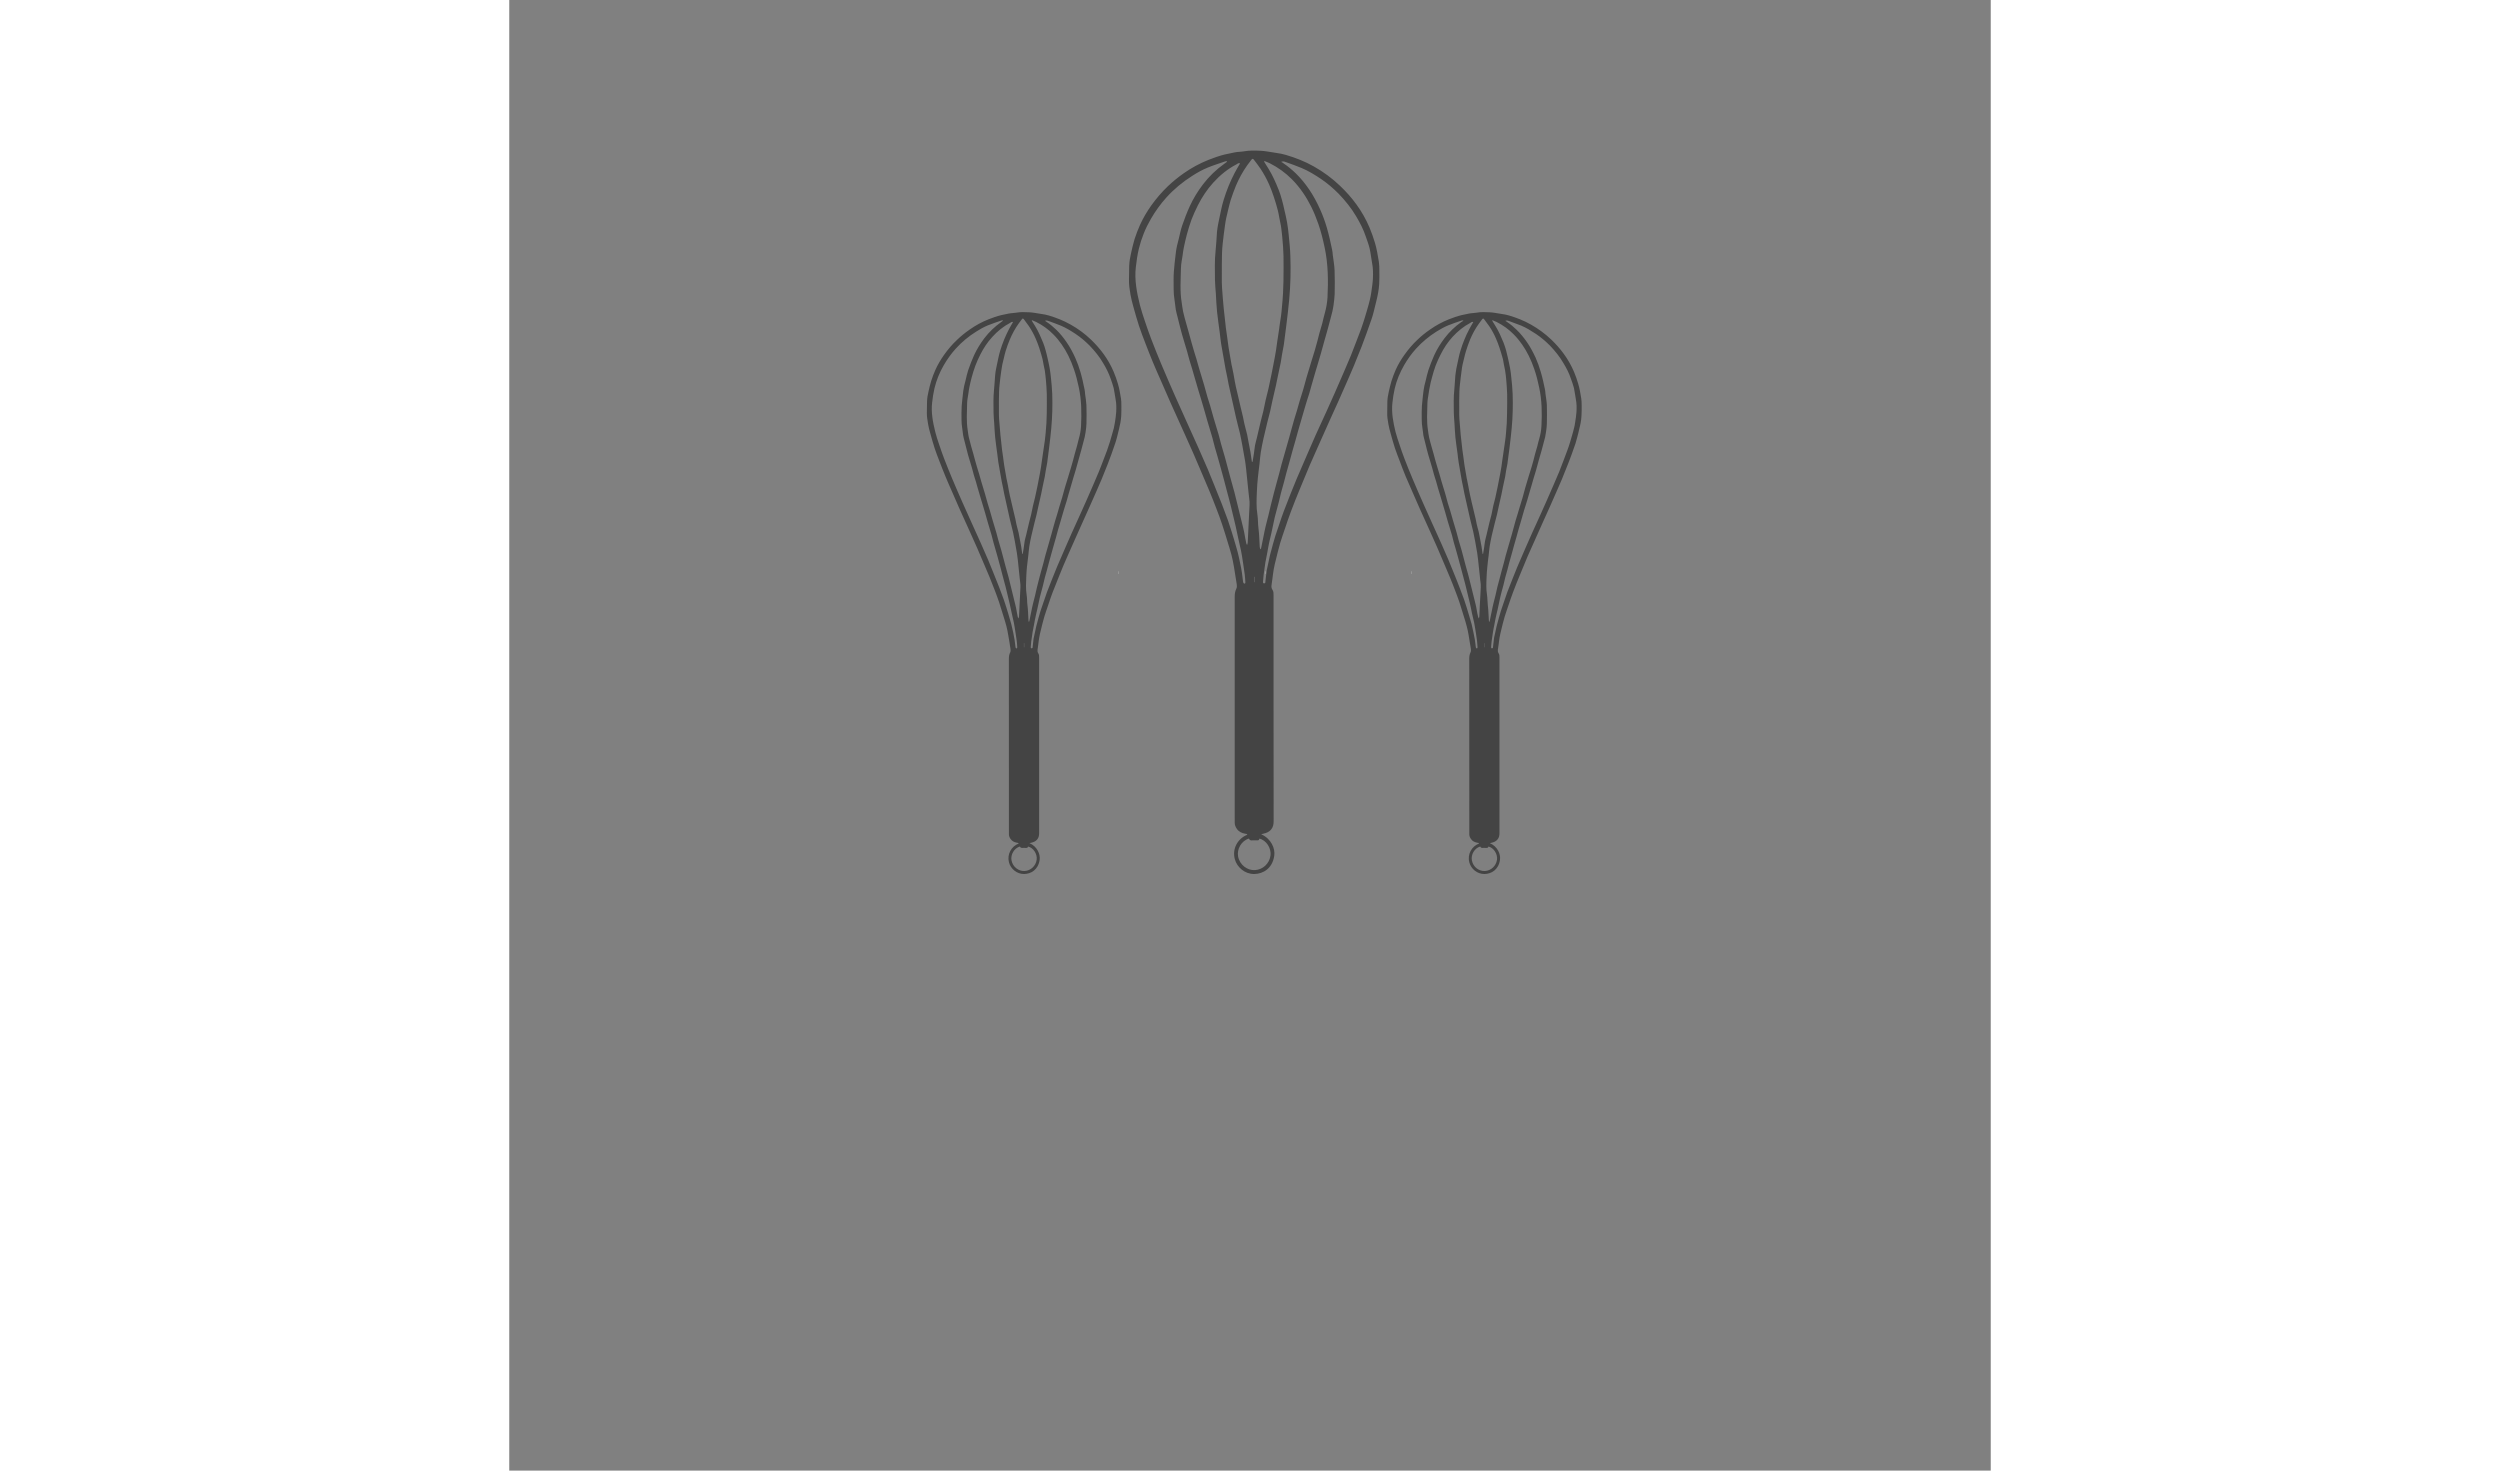 <?xml version="1.0" encoding="utf-8"?>
<!-- Generator: Adobe Illustrator 16.0.0, SVG Export Plug-In . SVG Version: 6.00 Build 0)  -->
<!DOCTYPE svg PUBLIC "-//W3C//DTD SVG 1.1//EN" "http://www.w3.org/Graphics/SVG/1.1/DTD/svg11.dtd">
<svg version="1.1" id="Layer_1" xmlns="http://www.w3.org/2000/svg" xmlns:xlink="http://www.w3.org/1999/xlink" x="0px" y="0px"
	 width="68px" height="40px" viewBox="-22.5 0 68 67.5" enable-background="new -22.5 0 68 67.5" xml:space="preserve">


<rect x="-22.5" y="0" width="68" height="67.5" fill="#808080" stroke="none"/>


<path fill-rule="evenodd" clip-rule="evenodd" d="M68.403,222.8c-0.243-0.011-0.487-0.021-0.73-0.032
	c0.002-0.082,0.004-0.166,0.006-0.249c0.243,0,0.487,0,0.73,0C68.407,222.612,68.405,222.706,68.403,222.8z"/>
<path fill-rule="evenodd" clip-rule="evenodd" fill="#FFFFFF" d="M12.202,26.225c0,0.04,0,0.081,0,0.12c-0.002,0-0.005,0-0.008,0
	c0-0.039,0-0.08,0-0.12C12.197,26.225,12.2,26.225,12.202,26.225z"/>
<path fill-rule="evenodd" clip-rule="evenodd" fill="#FFFFFF" d="M18.93,26.225c0,0.04,0,0.081,0,0.12c-0.002,0-0.005,0-0.008,0
	c0-0.039,0-0.08,0-0.12C18.925,26.225,18.928,26.225,18.93,26.225z"/>
<g>
	<path fill-rule="evenodd" clip-rule="evenodd" fill="#444444" d="M12.013,38.292c0.463,0.206,0.651,0.657,0.6,0.991
		c-0.086,0.584-0.511,0.825-0.913,0.834c-0.429,0.007-0.795-0.302-0.898-0.685c-0.129-0.489,0.144-0.949,0.576-1.118
		c-0.021-0.046-0.063-0.039-0.098-0.046c-0.157-0.029-0.295-0.09-0.387-0.228c-0.056-0.082-0.093-0.172-0.094-0.268
		c0-0.073-0.001-0.142-0.001-0.21c0-3.39,0-6.781,0-10.171c0-0.131,0.015-0.25,0.075-0.37c0.028-0.054,0.028-0.129,0.02-0.192
		c-0.041-0.273-0.084-0.549-0.132-0.824c-0.032-0.178-0.066-0.356-0.111-0.531c-0.051-0.201-0.116-0.397-0.175-0.594
		c-0.084-0.276-0.168-0.553-0.259-0.824c-0.077-0.232-0.162-0.46-0.25-0.687c-0.104-0.272-0.21-0.545-0.322-0.813
		c-0.105-0.258-0.216-0.517-0.328-0.772c-0.134-0.316-0.27-0.638-0.408-0.954c-0.132-0.303-0.269-0.605-0.404-0.904
		c-0.215-0.477-0.433-0.953-0.645-1.427c-0.153-0.34-0.3-0.684-0.448-1.024c-0.125-0.284-0.253-0.569-0.372-0.858
		c-0.124-0.299-0.242-0.604-0.359-0.908c-0.094-0.247-0.191-0.493-0.273-0.744c-0.095-0.29-0.176-0.583-0.258-0.876
		c-0.051-0.185-0.102-0.372-0.134-0.561c-0.039-0.228-0.076-0.456-0.07-0.691c0.006-0.212,0.005-0.426,0.01-0.637
		C5.963,12,5.997,11.806,6.042,11.613c0.05-0.212,0.094-0.428,0.16-0.638c0.072-0.223,0.156-0.442,0.251-0.654
		c0.142-0.314,0.315-0.607,0.514-0.888c0.228-0.319,0.481-0.614,0.764-0.885c0.23-0.219,0.474-0.417,0.732-0.598
		c0.353-0.248,0.729-0.451,1.129-0.611c0.245-0.096,0.489-0.184,0.744-0.247c0.15-0.036,0.299-0.063,0.449-0.095
		c0.146-0.032,0.294-0.025,0.438-0.051c0.257-0.047,0.516-0.037,0.774-0.025c0.189,0.009,0.381,0.047,0.57,0.076
		c0.121,0.017,0.243,0.037,0.362,0.059c0.071,0.014,0.144,0.032,0.21,0.052c0.453,0.134,0.888,0.303,1.298,0.536
		c0.436,0.248,0.837,0.541,1.2,0.89c0.279,0.264,0.528,0.546,0.751,0.854c0.241,0.33,0.44,0.687,0.6,1.062
		c0.097,0.229,0.175,0.466,0.249,0.702c0.084,0.284,0.13,0.574,0.177,0.861c0.021,0.136,0.023,0.271,0.023,0.406
		c0.004,0.205,0.004,0.41-0.007,0.615c-0.016,0.274-0.07,0.543-0.138,0.812c-0.04,0.156-0.074,0.314-0.115,0.469
		c-0.032,0.123-0.066,0.246-0.109,0.365c-0.07,0.209-0.145,0.419-0.223,0.629c-0.072,0.203-0.146,0.405-0.224,0.604
		c-0.116,0.296-0.237,0.593-0.357,0.886c-0.088,0.212-0.18,0.419-0.269,0.625c-0.152,0.347-0.305,0.691-0.457,1.035
		c-0.115,0.25-0.227,0.504-0.343,0.755c-0.16,0.359-0.323,0.722-0.483,1.081c-0.158,0.356-0.319,0.708-0.472,1.064
		c-0.156,0.364-0.308,0.73-0.456,1.096c-0.139,0.337-0.275,0.676-0.403,1.017c-0.099,0.255-0.182,0.516-0.271,0.774
		c-0.075,0.225-0.156,0.447-0.223,0.674c-0.074,0.257-0.137,0.514-0.2,0.773c-0.039,0.148-0.074,0.299-0.1,0.451
		c-0.026,0.141-0.039,0.285-0.059,0.426c-0.014,0.1-0.028,0.196-0.041,0.299c-0.009,0.067,0,0.137,0.041,0.197
		c0.059,0.086,0.053,0.183,0.053,0.281c0,1.597,0,3.191,0,4.788c0,1.851,0,3.704,0.004,5.553c0,0.15-0.024,0.283-0.125,0.399
		c-0.093,0.104-0.214,0.15-0.344,0.178C12.083,38.273,12.048,38.284,12.013,38.292z M11.587,21.196c0.01,0,0.021,0,0.031,0
		c0.02-0.12,0.042-0.243,0.059-0.36c0.021-0.135,0.031-0.27,0.055-0.402c0.021-0.113,0.057-0.223,0.083-0.336
		c0.058-0.245,0.116-0.495,0.174-0.743c0.039-0.161,0.085-0.32,0.122-0.48c0.039-0.169,0.069-0.34,0.107-0.511
		c0.041-0.174,0.088-0.341,0.127-0.513c0.051-0.224,0.098-0.443,0.141-0.666c0.051-0.256,0.102-0.51,0.149-0.765
		c0.022-0.118,0.044-0.236,0.061-0.354c0.021-0.134,0.038-0.268,0.057-0.402c0.03-0.202,0.06-0.402,0.091-0.604
		c0.002-0.017,0.002-0.033,0.004-0.046c0.024-0.17,0.055-0.343,0.076-0.515c0.02-0.144,0.033-0.291,0.045-0.437
		c0.019-0.2,0.037-0.402,0.047-0.603c0.01-0.186,0.016-0.37,0.02-0.557c0.002-0.385,0.011-0.767,0.002-1.151
		c-0.006-0.29-0.031-0.579-0.057-0.867c-0.014-0.165-0.037-0.329-0.057-0.494c0-0.006-0.004-0.015-0.004-0.022
		c-0.026-0.128-0.051-0.256-0.076-0.383c-0.021-0.107-0.035-0.216-0.064-0.317c-0.055-0.212-0.115-0.423-0.186-0.63
		c-0.062-0.193-0.137-0.386-0.217-0.572c-0.111-0.252-0.245-0.495-0.398-0.727c-0.095-0.139-0.198-0.272-0.3-0.407
		c-0.044-0.056-0.07-0.056-0.116,0.003c-0.064,0.081-0.127,0.163-0.188,0.249c-0.209,0.295-0.383,0.613-0.523,0.945
		c-0.091,0.219-0.169,0.445-0.244,0.67C10.56,9.347,10.534,9.5,10.493,9.647c-0.062,0.24-0.115,0.481-0.145,0.726
		c-0.016,0.139-0.041,0.275-0.056,0.415c-0.03,0.269-0.067,0.537-0.076,0.807c-0.013,0.383-0.008,0.767-0.009,1.15
		c0,0.158-0.003,0.319,0.01,0.476c0.021,0.315,0.049,0.632,0.078,0.947c0.03,0.294,0.062,0.585,0.097,0.878
		c0.016,0.143,0.042,0.283,0.06,0.426c0.022,0.159,0.041,0.322,0.065,0.479c0.042,0.271,0.091,0.536,0.137,0.8
		c0.004,0.02,0.009,0.038,0.015,0.056c0.023,0.114,0.047,0.226,0.07,0.341c0.022,0.118,0.042,0.238,0.064,0.36
		c0.015,0.083,0.035,0.165,0.05,0.25c0.028,0.119,0.056,0.239,0.085,0.361c0.042,0.187,0.086,0.376,0.13,0.562
		c0.035,0.15,0.073,0.299,0.108,0.45c0.022,0.1,0.042,0.203,0.062,0.303c0.017,0.073,0.034,0.143,0.053,0.215
		c0.025,0.098,0.054,0.197,0.078,0.3c0.022,0.104,0.039,0.211,0.059,0.316c0.032,0.165,0.065,0.326,0.093,0.489
		C11.547,20.902,11.565,21.049,11.587,21.196z M11.968,25.206c0.007,0,0.015,0,0.021,0c0.007-0.012,0.017-0.025,0.02-0.036
		c0.054-0.263,0.106-0.523,0.158-0.783c0.016-0.08,0.034-0.157,0.053-0.238c0.043-0.168,0.087-0.332,0.127-0.502
		c0.041-0.158,0.074-0.322,0.114-0.481c0.043-0.185,0.092-0.367,0.139-0.549c0.036-0.146,0.08-0.291,0.117-0.436
		c0.039-0.145,0.081-0.29,0.119-0.433c0.04-0.143,0.07-0.283,0.109-0.425c0.061-0.215,0.123-0.43,0.184-0.644
		c0.059-0.208,0.119-0.416,0.178-0.624c0.039-0.141,0.077-0.28,0.115-0.421c0.035-0.123,0.07-0.251,0.105-0.375
		c0.043-0.141,0.088-0.281,0.129-0.42s0.074-0.275,0.117-0.412c0.057-0.189,0.12-0.382,0.176-0.571
		c0.052-0.185,0.101-0.369,0.153-0.554c0.064-0.218,0.13-0.435,0.197-0.653c0.06-0.19,0.116-0.382,0.177-0.574
		c0.035-0.125,0.068-0.251,0.105-0.376c0.037-0.138,0.069-0.273,0.107-0.413c0.042-0.149,0.089-0.302,0.131-0.453
		c0.038-0.153,0.07-0.31,0.115-0.461c0.066-0.234,0.108-0.476,0.123-0.718c0.038-0.767,0.031-1.53-0.13-2.289
		c-0.077-0.364-0.164-0.724-0.288-1.08c-0.096-0.274-0.201-0.538-0.33-0.797c-0.231-0.463-0.518-0.888-0.885-1.258
		c-0.298-0.302-0.639-0.545-1.018-0.737c-0.078-0.039-0.16-0.068-0.259-0.108c0.012,0.042,0.014,0.061,0.024,0.075
		c0.058,0.095,0.119,0.187,0.177,0.283c0.191,0.308,0.335,0.641,0.469,0.974c0.06,0.148,0.104,0.299,0.147,0.45
		c0.042,0.147,0.076,0.297,0.109,0.448c0.047,0.198,0.094,0.396,0.129,0.597c0.031,0.184,0.055,0.367,0.073,0.553
		c0.032,0.325,0.067,0.646,0.077,0.971c0.025,0.678,0.008,1.357-0.054,2.031c-0.033,0.394-0.087,0.785-0.132,1.176
		c-0.034,0.288-0.074,0.574-0.111,0.863c0,0.019-0.006,0.036-0.009,0.055c-0.024,0.134-0.052,0.264-0.074,0.397
		c-0.021,0.125-0.036,0.253-0.06,0.377c-0.04,0.204-0.089,0.405-0.129,0.608c-0.031,0.147-0.058,0.297-0.091,0.443
		c-0.05,0.229-0.106,0.458-0.159,0.688c-0.037,0.172-0.07,0.345-0.111,0.518c-0.039,0.161-0.087,0.323-0.126,0.489
		c-0.061,0.249-0.122,0.495-0.176,0.742c-0.046,0.208-0.088,0.415-0.123,0.627c-0.029,0.174-0.039,0.352-0.059,0.529
		c-0.025,0.221-0.057,0.445-0.078,0.667c-0.02,0.202-0.037,0.407-0.044,0.611c-0.014,0.353-0.034,0.71,0.024,1.065
		c0.033,0.204,0.02,0.414,0.048,0.622c0.038,0.283,0.041,0.57,0.058,0.856C11.954,25.137,11.962,25.171,11.968,25.206z
		 M10.447,7.425c-0.003-0.01-0.003-0.018-0.006-0.024c-0.025,0-0.053-0.002-0.076,0.005C10.093,7.5,9.817,7.586,9.553,7.695
		c-0.245,0.101-0.476,0.231-0.7,0.374C8.408,8.35,8.007,8.682,7.657,9.071c-0.268,0.298-0.5,0.621-0.702,0.969
		c-0.253,0.434-0.44,0.895-0.558,1.382c-0.066,0.275-0.105,0.56-0.138,0.844c-0.033,0.288-0.023,0.57,0.014,0.858
		c0.037,0.295,0.102,0.585,0.173,0.873c0.062,0.245,0.143,0.484,0.223,0.725c0.095,0.279,0.189,0.562,0.296,0.837
		c0.152,0.398,0.311,0.791,0.476,1.185c0.202,0.482,0.413,0.96,0.622,1.438c0.188,0.429,0.385,0.854,0.576,1.282
		c0.167,0.366,0.333,0.733,0.497,1.102c0.148,0.332,0.294,0.668,0.438,1.001c0.091,0.215,0.176,0.428,0.262,0.643
		c0.125,0.312,0.255,0.625,0.377,0.939c0.096,0.247,0.189,0.497,0.279,0.748c0.056,0.159,0.104,0.319,0.156,0.479
		c0.038,0.116,0.074,0.233,0.108,0.351c0.061,0.211,0.126,0.42,0.182,0.631c0.042,0.168,0.077,0.338,0.113,0.511
		c0.029,0.135,0.058,0.27,0.076,0.405c0.024,0.151,0.037,0.302,0.058,0.449c0.005,0.025,0.032,0.062,0.051,0.066
		c0.043,0.002,0.055-0.034,0.051-0.074c-0.008-0.118-0.015-0.239-0.03-0.357c-0.019-0.152-0.044-0.308-0.066-0.457
		c-0.021-0.133-0.041-0.268-0.062-0.401c-0.013-0.078-0.027-0.158-0.044-0.237c-0.041-0.187-0.085-0.373-0.126-0.562
		c-0.043-0.195-0.08-0.393-0.126-0.587c-0.077-0.319-0.155-0.638-0.23-0.956c-0.02-0.08-0.041-0.156-0.061-0.236
		c-0.041-0.153-0.083-0.309-0.124-0.466c-0.039-0.148-0.076-0.295-0.116-0.445c-0.061-0.224-0.123-0.448-0.184-0.671
		c-0.037-0.131-0.073-0.267-0.112-0.399c-0.037-0.134-0.081-0.272-0.118-0.406c-0.04-0.146-0.071-0.292-0.113-0.437
		c-0.075-0.262-0.156-0.522-0.234-0.785c-0.053-0.181-0.102-0.364-0.155-0.544c-0.043-0.149-0.088-0.301-0.133-0.452
		c-0.04-0.135-0.084-0.272-0.124-0.408c-0.058-0.197-0.115-0.392-0.172-0.588c-0.037-0.126-0.071-0.254-0.109-0.378
		c-0.039-0.136-0.083-0.271-0.124-0.405c-0.039-0.136-0.072-0.273-0.112-0.411c-0.075-0.255-0.155-0.51-0.228-0.764
		c-0.059-0.203-0.107-0.41-0.16-0.615c-0.017-0.069-0.034-0.141-0.052-0.211c-0.026-0.108-0.06-0.214-0.078-0.324
		c-0.026-0.159-0.036-0.323-0.063-0.482c-0.049-0.288-0.031-0.578-0.038-0.868c-0.003-0.269,0.02-0.534,0.049-0.799
		c0.02-0.169,0.036-0.338,0.059-0.507c0.012-0.095,0.03-0.19,0.051-0.284c0.022-0.104,0.051-0.209,0.078-0.311
		c0.051-0.206,0.09-0.414,0.159-0.614c0.103-0.299,0.215-0.594,0.346-0.88c0.162-0.357,0.368-0.69,0.606-1.004
		c0.283-0.37,0.613-0.687,0.993-0.956C10.374,7.478,10.41,7.45,10.447,7.425z M12.928,7.432c0.02,0.009,0.039,0.014,0.053,0.024
		c0.021,0.013,0.038,0.028,0.057,0.041c0.201,0.135,0.385,0.29,0.561,0.458c0.23,0.221,0.429,0.471,0.611,0.733
		c0.197,0.288,0.361,0.597,0.506,0.917c0.124,0.277,0.228,0.562,0.313,0.853c0.05,0.167,0.089,0.335,0.13,0.504
		c0.021,0.086,0.036,0.174,0.057,0.259c0.037,0.162,0.076,0.322,0.084,0.489c0.002,0.023,0.005,0.045,0.01,0.068
		c0.026,0.208,0.065,0.421,0.072,0.632c0.016,0.361,0.01,0.727,0.004,1.091c-0.004,0.166-0.031,0.331-0.05,0.494
		c-0.013,0.1-0.034,0.198-0.054,0.296c-0.023,0.101-0.055,0.2-0.078,0.302c-0.043,0.164-0.086,0.327-0.131,0.492
		c-0.052,0.196-0.111,0.393-0.166,0.588c-0.055,0.191-0.104,0.387-0.16,0.576c-0.041,0.146-0.084,0.288-0.127,0.43
		c-0.044,0.141-0.083,0.28-0.127,0.422c-0.059,0.196-0.115,0.391-0.17,0.59c-0.038,0.123-0.069,0.249-0.105,0.375
		c-0.058,0.184-0.119,0.363-0.173,0.55c-0.063,0.21-0.124,0.428-0.187,0.641c-0.053,0.178-0.104,0.354-0.153,0.531
		c-0.044,0.148-0.081,0.297-0.123,0.444c-0.041,0.146-0.085,0.297-0.127,0.442c-0.038,0.137-0.077,0.278-0.112,0.411
		c-0.061,0.22-0.123,0.439-0.183,0.657c-0.034,0.136-0.07,0.269-0.104,0.401c-0.043,0.152-0.088,0.304-0.127,0.456
		c-0.038,0.146-0.07,0.298-0.108,0.449c-0.06,0.229-0.126,0.46-0.184,0.691c-0.056,0.243-0.104,0.49-0.157,0.734
		c-0.018,0.082-0.039,0.163-0.058,0.247c-0.026,0.112-0.054,0.229-0.075,0.349c-0.023,0.116-0.042,0.233-0.064,0.352
		c-0.024,0.132-0.056,0.266-0.078,0.397c-0.03,0.187-0.056,0.372-0.079,0.562c-0.014,0.108-0.02,0.215-0.029,0.323
		c-0.004,0.041,0.007,0.075,0.05,0.074c0.037,0,0.062-0.026,0.06-0.071c0-0.011,0-0.022,0.001-0.034
		c0.019-0.166,0.04-0.329,0.058-0.493c0.001-0.014,0.005-0.023,0.008-0.033c0.026-0.118,0.052-0.234,0.076-0.349
		c0.026-0.105,0.043-0.213,0.067-0.315c0.042-0.17,0.089-0.336,0.136-0.507c0.037-0.129,0.072-0.26,0.113-0.388
		c0.057-0.169,0.115-0.34,0.172-0.508c0.07-0.204,0.133-0.407,0.211-0.609c0.105-0.277,0.215-0.554,0.322-0.827
		c0.088-0.218,0.173-0.435,0.265-0.651c0.168-0.395,0.338-0.788,0.511-1.183c0.117-0.273,0.235-0.544,0.355-0.813
		c0.172-0.381,0.349-0.76,0.521-1.14c0.122-0.272,0.247-0.545,0.366-0.817c0.138-0.312,0.272-0.626,0.409-0.939
		c0.109-0.255,0.22-0.509,0.326-0.765c0.087-0.216,0.17-0.435,0.253-0.652c0.074-0.195,0.151-0.386,0.221-0.581
		c0.062-0.17,0.116-0.344,0.169-0.515c0.04-0.121,0.074-0.244,0.109-0.366c0.043-0.15,0.087-0.3,0.124-0.455
		c0.026-0.11,0.048-0.223,0.065-0.339c0.027-0.207,0.064-0.412,0.075-0.62c0.013-0.25,0.011-0.501-0.039-0.749
		c-0.042-0.217-0.061-0.437-0.11-0.651c-0.043-0.185-0.115-0.363-0.175-0.544c-0.109-0.331-0.268-0.637-0.444-0.934
		c-0.224-0.381-0.501-0.721-0.803-1.036c-0.253-0.254-0.525-0.487-0.822-0.687c-0.279-0.186-0.564-0.362-0.874-0.492
		c-0.237-0.099-0.482-0.187-0.727-0.273C13.086,7.421,13.019,7.385,12.928,7.432z M11.367,25.015
		c0.016-0.056,0.027-0.088,0.029-0.12c0.011-0.216,0.02-0.433,0.031-0.648c0.011-0.241,0.025-0.477,0.035-0.719
		c0.008-0.224,0.039-0.446-0.001-0.672c-0.012-0.075-0.018-0.152-0.026-0.231c-0.037-0.365-0.075-0.729-0.113-1.096
		c-0.014-0.131-0.029-0.263-0.051-0.39c-0.04-0.233-0.079-0.462-0.123-0.696c-0.034-0.182-0.068-0.368-0.11-0.554
		c-0.057-0.238-0.124-0.477-0.178-0.715c-0.072-0.312-0.139-0.625-0.209-0.938c-0.02-0.087-0.039-0.174-0.058-0.259
		c-0.025-0.111-0.051-0.225-0.075-0.337c-0.024-0.11-0.04-0.221-0.062-0.328c-0.024-0.128-0.054-0.257-0.08-0.384
		c-0.026-0.134-0.046-0.267-0.07-0.4c-0.042-0.246-0.091-0.494-0.13-0.741c-0.027-0.169-0.042-0.338-0.063-0.506
		c-0.042-0.321-0.091-0.643-0.125-0.965c-0.029-0.276-0.039-0.555-0.055-0.832c-0.015-0.209-0.037-0.413-0.041-0.623
		c-0.004-0.457-0.02-0.912,0.03-1.368c0.032-0.281,0.041-0.562,0.062-0.845c0.012-0.126,0.033-0.25,0.057-0.377
		c0.039-0.207,0.082-0.414,0.129-0.621c0.036-0.158,0.07-0.316,0.12-0.471c0.067-0.218,0.142-0.43,0.227-0.641
		c0.082-0.202,0.177-0.4,0.276-0.595c0.076-0.149,0.167-0.293,0.251-0.442c-0.077-0.037-0.125,0.023-0.173,0.048
		c-0.402,0.21-0.748,0.494-1.051,0.828C9.531,8.693,9.299,9.046,9.107,9.425c-0.108,0.214-0.208,0.436-0.294,0.66
		c-0.083,0.225-0.149,0.457-0.213,0.685c-0.053,0.195-0.094,0.39-0.136,0.584c-0.025,0.116-0.04,0.236-0.055,0.355
		c-0.028,0.198-0.074,0.396-0.078,0.593c-0.011,0.535-0.053,1.068,0.036,1.601c0.021,0.132,0.035,0.265,0.062,0.397
		c0.039,0.175,0.089,0.351,0.137,0.524c0.04,0.152,0.087,0.304,0.13,0.459c0.039,0.138,0.075,0.282,0.115,0.421
		c0.037,0.133,0.075,0.266,0.115,0.398c0.039,0.128,0.082,0.254,0.118,0.383c0.042,0.144,0.079,0.289,0.123,0.434
		c0.071,0.243,0.148,0.484,0.22,0.729c0.055,0.188,0.103,0.376,0.157,0.565c0.04,0.139,0.086,0.279,0.13,0.416
		c0.055,0.192,0.106,0.388,0.162,0.576c0.075,0.253,0.154,0.501,0.227,0.754c0.041,0.14,0.072,0.28,0.109,0.42
		c0.059,0.206,0.122,0.406,0.178,0.611c0.088,0.317,0.169,0.64,0.257,0.962c0.057,0.212,0.121,0.426,0.177,0.639
		c0.061,0.232,0.113,0.465,0.172,0.695c0.073,0.302,0.148,0.601,0.221,0.9c0.018,0.07,0.035,0.14,0.05,0.214
		c0.018,0.104,0.037,0.21,0.057,0.314c0.015,0.078,0.03,0.151,0.046,0.227C11.333,24.96,11.344,24.976,11.367,25.015z M11.452,38.49
		c-0.346,0.1-0.56,0.483-0.499,0.818c0.071,0.393,0.429,0.655,0.781,0.629c0.352-0.021,0.656-0.296,0.705-0.662
		c0.051-0.352-0.209-0.722-0.51-0.782c-0.012,0.101-0.09,0.077-0.159,0.079c-0.058,0.001-0.116-0.005-0.173,0.001
		C11.527,38.58,11.477,38.561,11.452,38.49z M11.703,26.478c-0.005-0.003-0.012-0.003-0.017-0.003c0,0.082,0,0.166,0,0.245
		c0.005,0,0.012,0,0.017,0C11.703,26.641,11.703,26.557,11.703,26.478z"/>
	<path fill-rule="evenodd" clip-rule="evenodd" fill="#444444" d="M22.509,38.699c0.358,0.159,0.504,0.511,0.465,0.771
		c-0.066,0.455-0.397,0.641-0.708,0.647c-0.336,0.005-0.62-0.235-0.698-0.531c-0.101-0.381,0.11-0.738,0.446-0.869
		c-0.017-0.035-0.052-0.029-0.077-0.035c-0.121-0.023-0.228-0.068-0.298-0.178c-0.044-0.063-0.073-0.132-0.073-0.209
		c0-0.056,0-0.108,0-0.161c0-2.633,0-5.269-0.003-7.898c0-0.103,0.014-0.196,0.058-0.289c0.023-0.042,0.023-0.1,0.019-0.149
		c-0.032-0.213-0.067-0.427-0.104-0.64c-0.025-0.139-0.051-0.277-0.088-0.412c-0.038-0.156-0.089-0.31-0.136-0.464
		c-0.063-0.214-0.13-0.428-0.199-0.64c-0.061-0.18-0.129-0.357-0.195-0.532c-0.078-0.211-0.163-0.422-0.25-0.631
		c-0.081-0.201-0.168-0.402-0.254-0.601c-0.104-0.247-0.209-0.495-0.316-0.741c-0.104-0.236-0.21-0.47-0.314-0.704
		c-0.166-0.367-0.336-0.738-0.501-1.107c-0.116-0.264-0.232-0.529-0.348-0.795c-0.097-0.223-0.197-0.442-0.29-0.667
		c-0.097-0.232-0.186-0.471-0.274-0.705c-0.073-0.192-0.15-0.383-0.214-0.577c-0.073-0.227-0.139-0.452-0.2-0.682
		c-0.042-0.144-0.08-0.29-0.105-0.436c-0.031-0.177-0.061-0.354-0.053-0.537c0.005-0.165,0-0.331,0.006-0.495
		c0.005-0.154,0.032-0.306,0.066-0.454c0.04-0.165,0.074-0.334,0.125-0.493c0.055-0.176,0.122-0.346,0.192-0.51
		c0.11-0.246,0.246-0.473,0.402-0.691c0.177-0.247,0.37-0.478,0.593-0.686c0.178-0.172,0.367-0.325,0.57-0.465
		c0.273-0.193,0.565-0.353,0.876-0.477c0.188-0.073,0.381-0.143,0.579-0.191c0.114-0.027,0.231-0.049,0.346-0.073
		c0.116-0.024,0.228-0.018,0.341-0.04c0.199-0.037,0.402-0.029,0.603-0.018c0.148,0.005,0.296,0.036,0.442,0.058
		c0.094,0.014,0.188,0.028,0.281,0.046c0.055,0.012,0.11,0.024,0.165,0.041c0.349,0.104,0.689,0.236,1.007,0.417
		c0.336,0.189,0.65,0.418,0.934,0.689c0.215,0.206,0.411,0.426,0.582,0.664c0.187,0.257,0.343,0.533,0.467,0.825
		c0.076,0.178,0.136,0.361,0.191,0.546c0.066,0.219,0.101,0.445,0.138,0.669c0.016,0.105,0.019,0.209,0.019,0.313
		c0.002,0.159,0.002,0.319-0.008,0.479c-0.009,0.212-0.053,0.422-0.107,0.63c-0.029,0.121-0.053,0.245-0.09,0.364
		c-0.022,0.096-0.05,0.191-0.079,0.284c-0.059,0.162-0.114,0.325-0.173,0.49c-0.061,0.156-0.112,0.312-0.178,0.469
		c-0.089,0.228-0.182,0.459-0.276,0.688c-0.068,0.163-0.142,0.323-0.211,0.486c-0.114,0.268-0.234,0.534-0.353,0.802
		c-0.091,0.194-0.178,0.392-0.265,0.585c-0.125,0.28-0.251,0.562-0.375,0.84c-0.127,0.277-0.251,0.552-0.37,0.828
		c-0.122,0.283-0.236,0.567-0.353,0.853c-0.107,0.26-0.215,0.523-0.313,0.788c-0.077,0.197-0.14,0.401-0.211,0.602
		c-0.058,0.175-0.121,0.348-0.173,0.522c-0.058,0.201-0.109,0.4-0.156,0.603c-0.028,0.114-0.056,0.232-0.077,0.35
		c-0.02,0.109-0.029,0.22-0.045,0.329c-0.012,0.079-0.022,0.153-0.033,0.232c-0.004,0.054-0.001,0.106,0.031,0.153
		c0.046,0.067,0.043,0.144,0.043,0.219c0,1.242,0,2.479,0,3.719c0,1.438-0.002,2.878,0,4.314c0,0.116-0.016,0.22-0.097,0.309
		c-0.071,0.081-0.163,0.117-0.262,0.141C22.56,38.685,22.534,38.693,22.509,38.699z M22.176,25.422c0.008,0,0.017,0,0.023,0
		c0.017-0.095,0.034-0.188,0.046-0.281c0.017-0.104,0.022-0.209,0.044-0.312c0.016-0.088,0.043-0.174,0.063-0.26
		c0.046-0.19,0.091-0.386,0.136-0.579c0.03-0.124,0.066-0.247,0.097-0.372c0.03-0.131,0.053-0.265,0.08-0.396
		c0.03-0.137,0.069-0.267,0.1-0.399c0.039-0.172,0.075-0.344,0.11-0.519c0.039-0.197,0.078-0.395,0.115-0.593
		c0.018-0.093,0.033-0.184,0.048-0.275c0.016-0.104,0.03-0.207,0.043-0.312c0.023-0.156,0.046-0.312,0.069-0.469
		c0.002-0.012,0.002-0.023,0.005-0.035c0.021-0.132,0.041-0.265,0.057-0.397c0.019-0.113,0.027-0.227,0.038-0.342
		c0.013-0.154,0.026-0.312,0.036-0.467c0.006-0.146,0.012-0.287,0.012-0.434c0.005-0.298,0.011-0.595,0.005-0.893
		c-0.005-0.225-0.026-0.45-0.044-0.673c-0.009-0.13-0.028-0.256-0.047-0.385c0-0.005,0-0.011-0.002-0.018
		c-0.018-0.099-0.038-0.2-0.06-0.296c-0.017-0.084-0.024-0.17-0.046-0.248c-0.047-0.165-0.092-0.328-0.147-0.489
		c-0.05-0.149-0.105-0.301-0.169-0.444c-0.085-0.196-0.187-0.385-0.309-0.565c-0.073-0.106-0.154-0.212-0.232-0.315
		c-0.034-0.044-0.055-0.044-0.092,0.001c-0.048,0.063-0.099,0.129-0.145,0.195c-0.165,0.229-0.3,0.476-0.407,0.732
		c-0.07,0.172-0.131,0.348-0.186,0.521c-0.041,0.113-0.06,0.232-0.092,0.348c-0.048,0.186-0.093,0.373-0.113,0.563
		c-0.013,0.108-0.031,0.214-0.041,0.322c-0.022,0.21-0.053,0.416-0.06,0.626c-0.014,0.297-0.007,0.595-0.007,0.895
		c0,0.122-0.002,0.247,0.007,0.369c0.017,0.246,0.037,0.49,0.06,0.736c0.023,0.227,0.048,0.454,0.076,0.681
		c0.014,0.111,0.031,0.22,0.047,0.33c0.016,0.125,0.031,0.252,0.049,0.374c0.033,0.21,0.074,0.413,0.107,0.619
		c0.004,0.017,0.008,0.031,0.011,0.044c0.019,0.089,0.038,0.177,0.052,0.264c0.021,0.094,0.037,0.186,0.054,0.281
		c0.009,0.064,0.024,0.127,0.039,0.193c0.021,0.093,0.043,0.188,0.063,0.279c0.035,0.146,0.067,0.294,0.104,0.438
		c0.026,0.117,0.056,0.232,0.084,0.35c0.018,0.079,0.029,0.159,0.047,0.235c0.012,0.058,0.025,0.111,0.041,0.167
		c0.021,0.076,0.045,0.153,0.061,0.232c0.016,0.08,0.032,0.164,0.047,0.246c0.024,0.128,0.049,0.254,0.072,0.379
		C22.146,25.191,22.158,25.306,22.176,25.422z M22.471,28.537c0.006,0,0.011,0,0.018,0c0.005-0.012,0.012-0.021,0.014-0.031
		c0.041-0.202,0.083-0.405,0.125-0.607c0.011-0.061,0.025-0.123,0.041-0.184c0.032-0.13,0.068-0.259,0.099-0.391
		c0.031-0.125,0.058-0.251,0.085-0.376c0.039-0.142,0.076-0.284,0.113-0.424c0.029-0.114,0.059-0.227,0.089-0.339
		c0.03-0.113,0.061-0.225,0.093-0.336c0.029-0.11,0.055-0.219,0.084-0.33c0.046-0.166,0.095-0.335,0.143-0.499
		c0.046-0.163,0.095-0.323,0.141-0.485c0.029-0.108,0.058-0.218,0.09-0.328c0.024-0.095,0.053-0.194,0.079-0.291
		c0.036-0.109,0.069-0.218,0.1-0.325c0.029-0.106,0.061-0.213,0.095-0.32c0.044-0.148,0.089-0.298,0.135-0.442
		c0.04-0.146,0.076-0.289,0.117-0.433c0.052-0.169,0.104-0.336,0.151-0.505c0.049-0.149,0.093-0.297,0.139-0.448
		c0.027-0.098,0.055-0.193,0.083-0.291c0.027-0.107,0.055-0.212,0.082-0.321c0.032-0.116,0.069-0.232,0.102-0.354
		c0.029-0.117,0.055-0.238,0.092-0.355c0.054-0.184,0.085-0.371,0.096-0.559c0.031-0.595,0.023-1.188-0.104-1.779
		c-0.059-0.28-0.128-0.562-0.222-0.835c-0.074-0.216-0.156-0.42-0.256-0.621c-0.181-0.36-0.402-0.689-0.688-0.977
		c-0.23-0.236-0.494-0.426-0.789-0.573c-0.059-0.029-0.124-0.053-0.202-0.086c0.01,0.033,0.013,0.05,0.02,0.06
		c0.043,0.074,0.091,0.145,0.135,0.22c0.149,0.239,0.262,0.499,0.367,0.757c0.047,0.113,0.078,0.232,0.116,0.349
		c0.029,0.114,0.057,0.23,0.084,0.348c0.032,0.155,0.072,0.309,0.098,0.465c0.024,0.143,0.046,0.286,0.057,0.43
		c0.025,0.252,0.055,0.501,0.062,0.752c0.019,0.526,0.006,1.056-0.043,1.578c-0.025,0.306-0.067,0.608-0.101,0.912
		c-0.028,0.227-0.058,0.446-0.089,0.672c0,0.014-0.004,0.027-0.004,0.043c-0.021,0.104-0.041,0.204-0.06,0.308
		c-0.017,0.097-0.027,0.197-0.046,0.293c-0.032,0.158-0.069,0.316-0.102,0.473c-0.022,0.114-0.043,0.23-0.068,0.343
		c-0.039,0.18-0.081,0.357-0.122,0.537c-0.029,0.135-0.056,0.268-0.087,0.4c-0.031,0.127-0.067,0.254-0.099,0.382
		c-0.049,0.191-0.095,0.385-0.139,0.574c-0.034,0.163-0.068,0.325-0.094,0.489c-0.022,0.136-0.029,0.272-0.046,0.409
		c-0.021,0.173-0.046,0.348-0.06,0.519c-0.017,0.159-0.03,0.316-0.035,0.477c-0.012,0.274-0.027,0.549,0.019,0.827
		c0.025,0.157,0.017,0.322,0.037,0.482c0.03,0.219,0.03,0.444,0.046,0.664C22.461,28.481,22.469,28.507,22.471,28.537z
		 M21.289,14.724c0-0.007-0.002-0.013-0.004-0.018c-0.021,0-0.042-0.002-0.061,0.003c-0.209,0.072-0.425,0.141-0.63,0.226
		c-0.188,0.078-0.367,0.18-0.545,0.291c-0.342,0.217-0.654,0.476-0.927,0.777c-0.208,0.23-0.389,0.483-0.545,0.753
		c-0.195,0.338-0.344,0.695-0.433,1.072c-0.051,0.214-0.083,0.436-0.107,0.656c-0.025,0.224-0.017,0.442,0.011,0.668
		c0.029,0.228,0.078,0.453,0.133,0.677c0.049,0.189,0.114,0.376,0.176,0.562c0.071,0.219,0.146,0.437,0.229,0.652
		c0.118,0.307,0.24,0.613,0.37,0.919c0.156,0.375,0.32,0.744,0.483,1.116c0.147,0.333,0.298,0.664,0.447,0.996
		c0.127,0.285,0.26,0.571,0.387,0.856c0.114,0.256,0.228,0.519,0.34,0.778c0.069,0.166,0.136,0.33,0.203,0.498
		c0.099,0.241,0.199,0.486,0.291,0.729c0.076,0.191,0.147,0.386,0.219,0.581c0.043,0.123,0.08,0.247,0.121,0.373
		c0.027,0.089,0.056,0.181,0.082,0.271c0.047,0.163,0.1,0.327,0.144,0.49c0.032,0.129,0.06,0.263,0.087,0.396
		c0.021,0.106,0.044,0.209,0.061,0.313c0.021,0.119,0.027,0.236,0.045,0.35c0,0.021,0.021,0.05,0.039,0.054
		c0.032,0,0.041-0.028,0.039-0.061c-0.007-0.091-0.011-0.183-0.022-0.275c-0.014-0.118-0.034-0.237-0.05-0.356
		c-0.02-0.104-0.03-0.207-0.051-0.31c-0.01-0.062-0.021-0.123-0.033-0.185c-0.034-0.146-0.065-0.292-0.102-0.438
		c-0.031-0.153-0.059-0.306-0.095-0.456c-0.058-0.248-0.12-0.494-0.18-0.742c-0.015-0.062-0.03-0.122-0.046-0.183
		c-0.032-0.122-0.063-0.24-0.097-0.363c-0.03-0.114-0.061-0.229-0.092-0.346c-0.047-0.175-0.094-0.349-0.142-0.521
		c-0.026-0.1-0.057-0.207-0.086-0.31c-0.03-0.104-0.062-0.212-0.092-0.315c-0.033-0.114-0.058-0.227-0.086-0.339
		c-0.062-0.206-0.124-0.406-0.186-0.611c-0.042-0.14-0.078-0.282-0.12-0.423c-0.033-0.116-0.068-0.232-0.103-0.35
		c-0.032-0.104-0.064-0.212-0.094-0.317c-0.047-0.152-0.093-0.306-0.138-0.458c-0.026-0.099-0.053-0.194-0.082-0.293
		c-0.032-0.104-0.065-0.209-0.098-0.315c-0.03-0.104-0.056-0.212-0.086-0.318c-0.06-0.197-0.121-0.395-0.177-0.593
		c-0.046-0.159-0.085-0.318-0.124-0.479c-0.014-0.054-0.029-0.107-0.041-0.164c-0.019-0.085-0.046-0.166-0.062-0.252
		c-0.019-0.122-0.025-0.25-0.049-0.373c-0.037-0.224-0.025-0.449-0.029-0.676c-0.002-0.207,0.016-0.414,0.04-0.621
		c0.015-0.131,0.025-0.262,0.045-0.392c0.009-0.074,0.022-0.147,0.038-0.221c0.019-0.083,0.041-0.163,0.062-0.242
		c0.039-0.16,0.072-0.321,0.124-0.479c0.081-0.231,0.166-0.46,0.267-0.683c0.127-0.275,0.287-0.535,0.472-0.779
		c0.22-0.288,0.475-0.533,0.771-0.743C21.233,14.766,21.262,14.743,21.289,14.724z M23.217,14.729
		c0.014,0.008,0.03,0.013,0.042,0.02c0.016,0.009,0.029,0.022,0.044,0.032c0.156,0.104,0.301,0.226,0.434,0.355
		c0.18,0.173,0.333,0.365,0.477,0.571c0.155,0.223,0.28,0.463,0.395,0.709c0.097,0.217,0.175,0.438,0.24,0.665
		c0.04,0.128,0.07,0.26,0.102,0.39c0.017,0.068,0.027,0.137,0.044,0.203c0.027,0.125,0.06,0.25,0.065,0.377
		c0,0.02,0.004,0.038,0.007,0.055c0.02,0.162,0.052,0.326,0.059,0.49c0.009,0.281,0.005,0.564,0,0.85
		c-0.002,0.128-0.021,0.256-0.039,0.383c-0.01,0.077-0.026,0.154-0.039,0.23c-0.019,0.077-0.043,0.156-0.062,0.235
		c-0.035,0.126-0.065,0.253-0.101,0.38c-0.043,0.152-0.089,0.303-0.131,0.456c-0.042,0.151-0.078,0.301-0.123,0.448
		c-0.029,0.113-0.069,0.223-0.101,0.333c-0.032,0.11-0.064,0.22-0.095,0.329c-0.045,0.152-0.092,0.303-0.134,0.458
		c-0.029,0.096-0.055,0.194-0.084,0.29c-0.042,0.143-0.093,0.283-0.134,0.427c-0.048,0.164-0.095,0.334-0.143,0.498
		c-0.04,0.139-0.082,0.276-0.121,0.412c-0.033,0.117-0.062,0.231-0.095,0.347s-0.066,0.23-0.099,0.343
		c-0.03,0.106-0.06,0.216-0.087,0.32c-0.046,0.169-0.095,0.341-0.144,0.51c-0.026,0.104-0.052,0.21-0.08,0.312
		c-0.032,0.117-0.065,0.235-0.099,0.353c-0.029,0.117-0.055,0.232-0.083,0.35c-0.048,0.18-0.102,0.359-0.142,0.537
		c-0.044,0.189-0.08,0.381-0.122,0.57c-0.017,0.063-0.032,0.127-0.046,0.191c-0.021,0.088-0.042,0.179-0.06,0.272
		c-0.019,0.09-0.032,0.181-0.051,0.271c-0.019,0.104-0.044,0.207-0.058,0.31c-0.024,0.146-0.046,0.289-0.064,0.437
		c-0.012,0.085-0.014,0.167-0.022,0.251c-0.003,0.032,0.007,0.059,0.039,0.059c0.029,0,0.05-0.021,0.048-0.055
		c0-0.009,0-0.017,0.002-0.029c0.012-0.127,0.03-0.253,0.045-0.382c0-0.011,0.004-0.018,0.004-0.026
		c0.021-0.091,0.041-0.181,0.06-0.271c0.019-0.08,0.031-0.164,0.053-0.246c0.032-0.129,0.069-0.259,0.105-0.39
		c0.028-0.103,0.058-0.203,0.088-0.303c0.041-0.132,0.087-0.265,0.134-0.396c0.055-0.157,0.104-0.315,0.162-0.473
		c0.081-0.216,0.169-0.429,0.251-0.641c0.068-0.172,0.136-0.34,0.205-0.509c0.133-0.305,0.264-0.609,0.396-0.918
		c0.092-0.211,0.185-0.422,0.279-0.631c0.133-0.296,0.268-0.59,0.403-0.887c0.095-0.21,0.191-0.422,0.283-0.634
		c0.107-0.241,0.211-0.486,0.318-0.729c0.084-0.2,0.171-0.396,0.254-0.595c0.066-0.167,0.13-0.338,0.195-0.507
		c0.057-0.149,0.117-0.3,0.169-0.451c0.052-0.131,0.093-0.267,0.134-0.399c0.032-0.094,0.059-0.19,0.083-0.285
		c0.034-0.115,0.069-0.233,0.096-0.353c0.023-0.085,0.04-0.175,0.051-0.264c0.023-0.16,0.053-0.32,0.061-0.48
		c0.012-0.195,0.009-0.39-0.03-0.584c-0.032-0.167-0.049-0.337-0.085-0.505c-0.034-0.144-0.09-0.282-0.138-0.423
		c-0.082-0.256-0.207-0.495-0.346-0.725c-0.172-0.297-0.385-0.56-0.621-0.806c-0.196-0.196-0.407-0.376-0.638-0.532
		c-0.218-0.144-0.438-0.28-0.677-0.383c-0.188-0.075-0.381-0.143-0.568-0.213C23.341,14.722,23.288,14.691,23.217,14.729z
		 M22.006,28.387c0.009-0.044,0.018-0.069,0.021-0.093c0.007-0.167,0.016-0.337,0.021-0.504c0.011-0.188,0.021-0.371,0.031-0.559
		c0.006-0.174,0.029-0.348,0-0.521c-0.012-0.06-0.017-0.119-0.021-0.181c-0.032-0.282-0.061-0.567-0.091-0.85
		c-0.011-0.104-0.023-0.203-0.039-0.304c-0.029-0.181-0.064-0.359-0.096-0.541c-0.025-0.142-0.054-0.286-0.086-0.431
		c-0.043-0.186-0.094-0.368-0.137-0.556c-0.059-0.241-0.108-0.484-0.164-0.728c-0.016-0.067-0.029-0.135-0.045-0.2
		c-0.021-0.088-0.039-0.175-0.059-0.263c-0.016-0.086-0.029-0.172-0.049-0.255c-0.02-0.1-0.04-0.199-0.062-0.297
		c-0.018-0.104-0.036-0.208-0.055-0.311c-0.029-0.192-0.069-0.385-0.099-0.576c-0.021-0.131-0.034-0.264-0.049-0.394
		c-0.034-0.249-0.074-0.499-0.099-0.748c-0.021-0.216-0.03-0.434-0.043-0.646c-0.011-0.164-0.027-0.322-0.03-0.484
		c-0.002-0.355-0.017-0.708,0.023-1.063c0.022-0.217,0.029-0.437,0.048-0.655c0.01-0.098,0.025-0.194,0.042-0.293
		c0.031-0.16,0.066-0.322,0.103-0.483c0.025-0.122,0.054-0.243,0.092-0.364c0.05-0.169,0.111-0.334,0.177-0.498
		c0.062-0.157,0.137-0.311,0.215-0.462c0.06-0.117,0.127-0.227,0.194-0.344c-0.06-0.029-0.099,0.021-0.135,0.037
		c-0.311,0.163-0.579,0.385-0.818,0.644c-0.223,0.243-0.402,0.519-0.549,0.814c-0.085,0.166-0.163,0.337-0.23,0.513
		c-0.064,0.173-0.114,0.354-0.163,0.531c-0.046,0.15-0.075,0.302-0.105,0.454c-0.021,0.089-0.034,0.183-0.047,0.273
		c-0.021,0.154-0.057,0.31-0.059,0.462c-0.007,0.417-0.042,0.83,0.027,1.243c0.016,0.103,0.025,0.207,0.048,0.31
		c0.03,0.136,0.069,0.271,0.106,0.406c0.032,0.119,0.065,0.237,0.101,0.355c0.03,0.109,0.06,0.221,0.089,0.328
		c0.028,0.103,0.062,0.206,0.091,0.31c0.029,0.099,0.062,0.197,0.09,0.296c0.037,0.114,0.062,0.226,0.096,0.339
		c0.055,0.19,0.117,0.377,0.172,0.566c0.042,0.146,0.078,0.293,0.12,0.438c0.032,0.107,0.071,0.218,0.102,0.323
		c0.046,0.151,0.084,0.302,0.129,0.449c0.057,0.196,0.119,0.388,0.174,0.585c0.032,0.109,0.056,0.217,0.085,0.325
		c0.047,0.16,0.097,0.316,0.141,0.476c0.069,0.245,0.131,0.496,0.197,0.745c0.046,0.165,0.097,0.332,0.138,0.499
		c0.049,0.181,0.09,0.359,0.134,0.54c0.058,0.231,0.115,0.465,0.173,0.697c0.014,0.054,0.026,0.109,0.036,0.167
		c0.019,0.083,0.03,0.163,0.043,0.245c0.013,0.06,0.023,0.117,0.04,0.177C21.979,28.344,21.987,28.356,22.006,28.387z
		 M22.069,38.854c-0.268,0.077-0.433,0.375-0.385,0.635c0.053,0.307,0.33,0.509,0.606,0.49c0.271-0.018,0.507-0.23,0.547-0.516
		c0.037-0.273-0.163-0.561-0.395-0.606c-0.013,0.077-0.074,0.06-0.127,0.062c-0.044,0-0.088-0.005-0.133,0
		C22.127,38.924,22.089,38.907,22.069,38.854z M22.266,29.523c-0.004-0.002-0.007-0.002-0.012-0.002c0,0.063,0,0.128,0,0.189
		c0.005,0,0.008,0,0.012,0C22.266,29.649,22.266,29.585,22.266,29.523z"/>
	<path fill-rule="evenodd" clip-rule="evenodd" fill="#444444" d="M1.378,38.699c0.36,0.159,0.504,0.511,0.467,0.771
		c-0.069,0.455-0.398,0.641-0.711,0.647c-0.333,0.005-0.617-0.235-0.697-0.531c-0.1-0.381,0.113-0.738,0.445-0.869
		c-0.015-0.035-0.048-0.029-0.075-0.035c-0.121-0.023-0.228-0.068-0.301-0.178c-0.043-0.063-0.072-0.132-0.072-0.209
		c0-0.056,0-0.108,0-0.161c0-2.633,0-5.269-0.002-7.898c0-0.103,0.013-0.196,0.06-0.289c0.022-0.042,0.022-0.1,0.015-0.149
		c-0.031-0.213-0.063-0.427-0.103-0.64c-0.023-0.139-0.05-0.277-0.084-0.412c-0.04-0.156-0.089-0.31-0.137-0.464
		c-0.066-0.214-0.129-0.428-0.2-0.64c-0.06-0.18-0.127-0.357-0.193-0.532c-0.081-0.211-0.165-0.422-0.249-0.631
		c-0.084-0.201-0.171-0.402-0.255-0.601c-0.105-0.247-0.209-0.495-0.317-0.741c-0.104-0.236-0.209-0.47-0.315-0.704
		c-0.166-0.367-0.336-0.738-0.5-1.107c-0.119-0.264-0.232-0.529-0.347-0.795c-0.098-0.223-0.197-0.442-0.288-0.667
		c-0.097-0.232-0.188-0.471-0.279-0.705c-0.074-0.192-0.15-0.383-0.213-0.577c-0.073-0.227-0.137-0.452-0.2-0.682
		c-0.041-0.144-0.08-0.29-0.104-0.436c-0.031-0.177-0.06-0.354-0.056-0.537c0.004-0.165,0.003-0.331,0.008-0.495
		c0.004-0.154,0.03-0.306,0.066-0.454c0.039-0.165,0.073-0.334,0.125-0.493c0.056-0.176,0.12-0.346,0.194-0.51
		c0.11-0.246,0.246-0.473,0.4-0.691c0.176-0.247,0.372-0.478,0.594-0.686c0.179-0.172,0.368-0.325,0.569-0.465
		c0.272-0.193,0.562-0.353,0.875-0.477c0.191-0.073,0.38-0.143,0.58-0.191c0.115-0.027,0.232-0.049,0.348-0.073
		c0.114-0.024,0.228-0.018,0.34-0.04c0.199-0.037,0.4-0.029,0.601-0.018c0.149,0.005,0.296,0.036,0.443,0.058
		c0.095,0.014,0.189,0.028,0.282,0.046c0.056,0.012,0.111,0.024,0.165,0.041c0.35,0.104,0.688,0.236,1.006,0.417
		c0.338,0.189,0.651,0.418,0.934,0.689c0.214,0.206,0.409,0.426,0.582,0.664c0.187,0.257,0.344,0.533,0.466,0.825
		c0.077,0.178,0.137,0.361,0.193,0.546c0.066,0.219,0.1,0.445,0.139,0.669c0.017,0.105,0.018,0.209,0.018,0.313
		c0.002,0.159,0.002,0.319-0.006,0.479c-0.011,0.212-0.054,0.422-0.106,0.63c-0.031,0.121-0.058,0.245-0.09,0.364
		c-0.025,0.096-0.052,0.191-0.085,0.284c-0.054,0.162-0.111,0.325-0.17,0.49c-0.058,0.156-0.114,0.312-0.176,0.469
		c-0.091,0.228-0.182,0.459-0.277,0.688c-0.067,0.163-0.14,0.323-0.21,0.486c-0.118,0.268-0.235,0.534-0.355,0.802
		c-0.087,0.194-0.175,0.392-0.263,0.585c-0.125,0.28-0.251,0.562-0.376,0.84c-0.123,0.277-0.249,0.552-0.368,0.828
		C2.986,25.831,2.87,26.115,2.755,26.4c-0.107,0.26-0.213,0.523-0.314,0.788c-0.076,0.197-0.142,0.401-0.21,0.602
		c-0.058,0.175-0.121,0.348-0.173,0.522C2,28.514,1.95,28.713,1.902,28.915c-0.03,0.114-0.055,0.232-0.077,0.35
		c-0.02,0.109-0.031,0.22-0.045,0.329c-0.011,0.079-0.024,0.153-0.032,0.232c-0.007,0.054-0.001,0.106,0.03,0.153
		c0.046,0.067,0.043,0.144,0.043,0.219c0,1.242,0,2.479,0,3.719c0,1.438-0.002,2.878,0,4.314c0,0.116-0.017,0.22-0.095,0.309
		c-0.073,0.081-0.165,0.117-0.265,0.141C1.432,38.685,1.405,38.693,1.378,38.699z M1.046,25.422c0.008,0,0.016,0,0.024,0
		c0.016-0.095,0.033-0.188,0.045-0.281c0.017-0.104,0.025-0.209,0.043-0.312c0.017-0.088,0.044-0.174,0.065-0.26
		c0.046-0.19,0.089-0.386,0.136-0.579c0.029-0.124,0.066-0.247,0.095-0.372c0.031-0.131,0.054-0.265,0.083-0.396
		c0.031-0.137,0.069-0.267,0.098-0.399c0.039-0.172,0.076-0.344,0.111-0.519c0.038-0.197,0.078-0.395,0.114-0.593
		c0.018-0.093,0.034-0.184,0.047-0.275c0.016-0.104,0.028-0.207,0.044-0.312c0.023-0.156,0.045-0.312,0.068-0.469
		c0.002-0.012,0.002-0.023,0.005-0.035c0.02-0.132,0.043-0.265,0.059-0.397C2.1,20.108,2.111,19.995,2.12,19.88
		c0.014-0.154,0.028-0.312,0.036-0.467c0.008-0.146,0.012-0.287,0.015-0.434c0.002-0.298,0.007-0.595,0.002-0.893
		c-0.005-0.225-0.027-0.45-0.044-0.673c-0.01-0.13-0.03-0.256-0.045-0.385c0-0.005-0.001-0.011-0.002-0.018
		c-0.021-0.099-0.042-0.2-0.062-0.296c-0.016-0.084-0.027-0.17-0.047-0.248c-0.045-0.165-0.091-0.328-0.144-0.489
		c-0.051-0.149-0.106-0.301-0.17-0.444c-0.086-0.196-0.189-0.385-0.309-0.565c-0.072-0.106-0.153-0.212-0.231-0.315
		c-0.036-0.044-0.056-0.044-0.091,0.001c-0.05,0.063-0.099,0.129-0.146,0.195c-0.164,0.229-0.296,0.476-0.406,0.732
		c-0.072,0.172-0.134,0.348-0.189,0.521c-0.038,0.113-0.058,0.232-0.089,0.348c-0.05,0.186-0.091,0.373-0.114,0.563
		c-0.012,0.108-0.031,0.214-0.043,0.322c-0.021,0.21-0.052,0.416-0.059,0.626c-0.012,0.297-0.006,0.595-0.007,0.895
		c0,0.122-0.001,0.247,0.007,0.369c0.017,0.246,0.037,0.49,0.062,0.736c0.022,0.227,0.047,0.454,0.074,0.681
		c0.013,0.111,0.033,0.22,0.047,0.33c0.017,0.125,0.031,0.252,0.05,0.374c0.033,0.21,0.071,0.413,0.107,0.619
		c0.003,0.017,0.008,0.031,0.01,0.044c0.018,0.089,0.038,0.177,0.055,0.264c0.018,0.094,0.033,0.186,0.05,0.281
		c0.012,0.064,0.026,0.127,0.04,0.193c0.021,0.093,0.043,0.188,0.065,0.279c0.033,0.146,0.068,0.294,0.102,0.438
		c0.028,0.117,0.057,0.232,0.084,0.35c0.018,0.079,0.031,0.159,0.047,0.235c0.013,0.058,0.026,0.111,0.041,0.167
		c0.021,0.076,0.042,0.153,0.061,0.232c0.019,0.08,0.032,0.164,0.046,0.246c0.025,0.128,0.051,0.254,0.073,0.379
		C1.014,25.191,1.029,25.306,1.046,25.422z M1.341,28.537c0.006,0,0.012,0,0.017,0c0.005-0.012,0.013-0.021,0.014-0.031
		c0.042-0.202,0.082-0.405,0.124-0.607c0.013-0.061,0.025-0.123,0.042-0.184c0.033-0.13,0.068-0.259,0.099-0.391
		c0.03-0.125,0.056-0.251,0.086-0.376c0.035-0.142,0.071-0.284,0.108-0.424c0.03-0.114,0.062-0.227,0.091-0.339
		c0.031-0.113,0.062-0.225,0.094-0.336c0.028-0.11,0.055-0.219,0.084-0.33c0.046-0.166,0.094-0.335,0.143-0.499
		c0.045-0.163,0.091-0.323,0.138-0.485c0.03-0.108,0.059-0.218,0.09-0.328c0.026-0.095,0.054-0.194,0.082-0.291
		c0.034-0.109,0.068-0.218,0.1-0.325c0.032-0.106,0.059-0.213,0.092-0.32c0.043-0.148,0.092-0.298,0.135-0.442
		c0.041-0.146,0.078-0.289,0.119-0.433c0.052-0.169,0.103-0.336,0.155-0.505c0.045-0.149,0.09-0.297,0.135-0.448
		c0.029-0.098,0.056-0.193,0.083-0.291c0.028-0.107,0.055-0.212,0.085-0.321c0.032-0.116,0.068-0.232,0.1-0.354
		c0.031-0.117,0.056-0.238,0.09-0.355c0.054-0.184,0.086-0.371,0.097-0.559c0.029-0.595,0.025-1.188-0.101-1.779
		c-0.061-0.28-0.129-0.562-0.224-0.835c-0.074-0.216-0.157-0.42-0.256-0.621c-0.181-0.36-0.402-0.689-0.688-0.977
		c-0.231-0.236-0.495-0.426-0.791-0.573c-0.058-0.029-0.123-0.053-0.201-0.086c0.01,0.033,0.011,0.05,0.019,0.06
		c0.045,0.074,0.093,0.145,0.137,0.22c0.148,0.239,0.26,0.499,0.365,0.757c0.046,0.113,0.081,0.232,0.114,0.349
		c0.033,0.114,0.059,0.23,0.086,0.348c0.035,0.155,0.072,0.309,0.099,0.465c0.025,0.143,0.043,0.286,0.058,0.43
		c0.025,0.252,0.052,0.501,0.061,0.752c0.019,0.526,0.004,1.056-0.043,1.578c-0.025,0.306-0.066,0.608-0.101,0.912
		c-0.028,0.227-0.058,0.446-0.086,0.672c-0.001,0.014-0.005,0.027-0.007,0.043c-0.021,0.104-0.042,0.204-0.058,0.308
		c-0.017,0.097-0.028,0.197-0.047,0.293c-0.031,0.158-0.068,0.316-0.101,0.473c-0.024,0.114-0.043,0.23-0.069,0.343
		c-0.039,0.18-0.082,0.357-0.122,0.537c-0.031,0.135-0.057,0.268-0.088,0.4c-0.03,0.127-0.067,0.254-0.097,0.382
		c-0.048,0.191-0.096,0.385-0.137,0.574c-0.038,0.163-0.07,0.325-0.096,0.489c-0.021,0.136-0.029,0.272-0.045,0.409
		c-0.022,0.173-0.045,0.348-0.062,0.519c-0.015,0.159-0.028,0.316-0.033,0.477c-0.011,0.274-0.027,0.549,0.018,0.827
		c0.026,0.157,0.015,0.322,0.038,0.482c0.03,0.219,0.03,0.444,0.044,0.664C1.332,28.481,1.336,28.507,1.341,28.537z M0.159,14.724
		c0-0.007-0.001-0.013-0.002-0.018c-0.02,0-0.042-0.002-0.061,0.003c-0.21,0.072-0.423,0.141-0.63,0.226
		c-0.189,0.078-0.369,0.18-0.542,0.291c-0.346,0.217-0.657,0.476-0.93,0.777c-0.208,0.23-0.389,0.483-0.546,0.753
		c-0.197,0.338-0.341,0.695-0.432,1.072c-0.051,0.214-0.083,0.436-0.107,0.656c-0.025,0.224-0.018,0.442,0.011,0.668
		c0.029,0.228,0.079,0.453,0.135,0.677c0.046,0.189,0.11,0.376,0.173,0.562c0.072,0.219,0.148,0.437,0.23,0.652
		c0.118,0.307,0.241,0.613,0.369,0.919c0.156,0.375,0.32,0.744,0.483,1.116c0.146,0.333,0.297,0.664,0.447,0.996
		c0.129,0.285,0.258,0.571,0.387,0.856c0.114,0.256,0.228,0.519,0.34,0.778c0.072,0.166,0.136,0.33,0.203,0.498
		c0.098,0.241,0.197,0.486,0.292,0.729c0.076,0.191,0.148,0.386,0.218,0.581c0.044,0.123,0.083,0.247,0.122,0.373
		c0.028,0.089,0.057,0.181,0.083,0.271c0.048,0.163,0.099,0.327,0.142,0.49c0.033,0.129,0.06,0.263,0.09,0.396
		c0.021,0.106,0.043,0.209,0.059,0.313c0.019,0.119,0.027,0.236,0.045,0.35c0.002,0.021,0.023,0.05,0.039,0.054
		c0.033,0,0.042-0.028,0.039-0.061c-0.006-0.091-0.01-0.183-0.022-0.275c-0.015-0.118-0.036-0.237-0.052-0.356
		c-0.017-0.104-0.03-0.207-0.049-0.31c-0.009-0.062-0.02-0.123-0.033-0.185c-0.033-0.146-0.067-0.292-0.098-0.438
		c-0.034-0.153-0.065-0.306-0.1-0.456c-0.057-0.248-0.119-0.494-0.178-0.742C0.268,26.88,0.251,26.82,0.235,26.76
		c-0.031-0.122-0.063-0.24-0.097-0.363c-0.031-0.114-0.058-0.229-0.09-0.346c-0.047-0.175-0.095-0.349-0.142-0.521
		c-0.029-0.1-0.058-0.207-0.089-0.31c-0.027-0.104-0.061-0.212-0.09-0.315c-0.031-0.114-0.056-0.227-0.088-0.339
		c-0.058-0.206-0.122-0.406-0.181-0.611c-0.042-0.14-0.079-0.282-0.12-0.423c-0.034-0.116-0.07-0.232-0.104-0.35
		c-0.031-0.104-0.065-0.212-0.096-0.317c-0.044-0.152-0.09-0.306-0.135-0.458c-0.028-0.099-0.056-0.194-0.083-0.293
		c-0.031-0.104-0.066-0.209-0.097-0.315c-0.031-0.104-0.055-0.212-0.085-0.318c-0.059-0.197-0.123-0.395-0.178-0.593
		c-0.044-0.159-0.082-0.318-0.123-0.479c-0.015-0.054-0.028-0.107-0.042-0.164c-0.02-0.085-0.045-0.166-0.06-0.252
		c-0.021-0.122-0.028-0.25-0.049-0.373c-0.038-0.224-0.025-0.449-0.029-0.676c-0.002-0.207,0.014-0.414,0.039-0.621
		c0.015-0.131,0.027-0.262,0.044-0.392c0.01-0.074,0.024-0.147,0.041-0.221c0.018-0.083,0.038-0.163,0.061-0.242
		c0.039-0.16,0.071-0.321,0.124-0.479c0.081-0.231,0.167-0.46,0.268-0.683c0.127-0.275,0.287-0.535,0.471-0.779
		c0.22-0.288,0.477-0.533,0.772-0.743C0.104,14.766,0.131,14.743,0.159,14.724z M2.088,14.729c0.015,0.008,0.028,0.013,0.041,0.02
		c0.015,0.009,0.029,0.022,0.044,0.032c0.156,0.104,0.299,0.226,0.435,0.355c0.178,0.173,0.333,0.365,0.473,0.571
		c0.156,0.223,0.282,0.463,0.395,0.709c0.097,0.217,0.177,0.438,0.243,0.665c0.038,0.128,0.068,0.26,0.101,0.39
		c0.017,0.068,0.027,0.137,0.042,0.203c0.029,0.125,0.061,0.25,0.066,0.377c0,0.02,0.004,0.038,0.006,0.055
		c0.021,0.162,0.051,0.326,0.058,0.49c0.011,0.281,0.008,0.564,0.002,0.85c-0.002,0.128-0.022,0.256-0.039,0.383
		c-0.01,0.077-0.024,0.154-0.041,0.23c-0.019,0.077-0.041,0.156-0.062,0.235c-0.033,0.126-0.064,0.253-0.1,0.38
		c-0.041,0.152-0.085,0.303-0.128,0.456c-0.042,0.151-0.082,0.301-0.125,0.448c-0.032,0.113-0.067,0.223-0.101,0.333
		c-0.031,0.11-0.064,0.22-0.096,0.329c-0.045,0.152-0.091,0.303-0.134,0.458c-0.027,0.096-0.053,0.194-0.081,0.29
		c-0.043,0.143-0.092,0.283-0.133,0.427c-0.05,0.164-0.097,0.334-0.145,0.498c-0.041,0.139-0.082,0.276-0.121,0.412
		c-0.033,0.117-0.062,0.231-0.094,0.347c-0.031,0.115-0.065,0.23-0.098,0.343c-0.031,0.106-0.061,0.216-0.09,0.32
		c-0.047,0.169-0.094,0.341-0.141,0.51c-0.028,0.104-0.053,0.21-0.082,0.312c-0.032,0.117-0.068,0.235-0.099,0.353
		c-0.029,0.117-0.054,0.232-0.083,0.35c-0.047,0.18-0.099,0.359-0.142,0.537c-0.044,0.189-0.081,0.381-0.123,0.57
		c-0.014,0.063-0.03,0.127-0.045,0.191c-0.02,0.088-0.042,0.179-0.059,0.272c-0.018,0.09-0.032,0.181-0.05,0.271
		c-0.017,0.104-0.042,0.207-0.06,0.31c-0.023,0.146-0.044,0.289-0.063,0.437c-0.01,0.085-0.014,0.167-0.022,0.251
		c-0.002,0.032,0.007,0.059,0.042,0.059c0.027,0,0.047-0.021,0.046-0.055c-0.002-0.009,0-0.017,0.001-0.029
		c0.015-0.127,0.028-0.253,0.043-0.382c0.001-0.011,0.005-0.018,0.008-0.026c0.019-0.091,0.039-0.181,0.059-0.271
		c0.018-0.08,0.032-0.164,0.053-0.246c0.032-0.129,0.068-0.259,0.104-0.39c0.03-0.103,0.058-0.203,0.088-0.303
		c0.045-0.132,0.089-0.265,0.135-0.396c0.053-0.157,0.104-0.315,0.163-0.473c0.081-0.216,0.167-0.429,0.251-0.641
		c0.067-0.172,0.133-0.34,0.205-0.509c0.129-0.305,0.264-0.609,0.397-0.918c0.091-0.211,0.182-0.422,0.277-0.631
		c0.133-0.296,0.269-0.59,0.402-0.887c0.095-0.21,0.191-0.422,0.284-0.634c0.106-0.241,0.212-0.486,0.318-0.729
		c0.084-0.2,0.171-0.396,0.253-0.595c0.07-0.167,0.131-0.338,0.197-0.507c0.058-0.149,0.117-0.3,0.172-0.451
		c0.048-0.131,0.09-0.267,0.133-0.399c0.029-0.094,0.056-0.19,0.083-0.285C5.185,19.888,5.22,19.77,5.25,19.65
		c0.02-0.085,0.037-0.175,0.05-0.264c0.023-0.16,0.051-0.32,0.059-0.48c0.01-0.195,0.009-0.39-0.029-0.584
		c-0.033-0.167-0.049-0.337-0.086-0.505c-0.034-0.144-0.089-0.282-0.136-0.423c-0.086-0.256-0.208-0.495-0.346-0.725
		c-0.172-0.297-0.388-0.56-0.624-0.806c-0.195-0.196-0.406-0.376-0.638-0.532c-0.217-0.144-0.438-0.28-0.679-0.383
		c-0.184-0.075-0.374-0.143-0.564-0.213C2.209,14.722,2.158,14.691,2.088,14.729z M0.876,28.387c0.01-0.044,0.02-0.069,0.022-0.093
		c0.008-0.167,0.016-0.337,0.024-0.504c0.009-0.188,0.019-0.371,0.027-0.559c0.007-0.174,0.031-0.348,0-0.521
		c-0.01-0.06-0.015-0.119-0.021-0.181c-0.03-0.282-0.058-0.567-0.088-0.85c-0.013-0.104-0.023-0.203-0.041-0.304
		c-0.029-0.181-0.062-0.359-0.095-0.541c-0.026-0.142-0.053-0.286-0.086-0.431c-0.043-0.186-0.095-0.368-0.138-0.556
		c-0.057-0.241-0.107-0.484-0.162-0.728c-0.016-0.067-0.031-0.135-0.044-0.2c-0.021-0.088-0.041-0.175-0.059-0.263
		c-0.018-0.086-0.031-0.172-0.048-0.255c-0.021-0.1-0.043-0.199-0.062-0.297c-0.02-0.104-0.038-0.208-0.056-0.311
		c-0.032-0.192-0.069-0.385-0.1-0.576c-0.021-0.131-0.032-0.264-0.05-0.394c-0.032-0.249-0.071-0.499-0.096-0.748
		c-0.022-0.216-0.031-0.434-0.044-0.646c-0.01-0.164-0.028-0.322-0.03-0.484c-0.003-0.355-0.015-0.708,0.022-1.063
		c0.025-0.217,0.031-0.437,0.051-0.655c0.007-0.098,0.024-0.194,0.042-0.293c0.03-0.16,0.063-0.322,0.101-0.483
		c0.027-0.122,0.054-0.243,0.092-0.364c0.053-0.169,0.109-0.334,0.177-0.498c0.064-0.157,0.136-0.311,0.214-0.462
		c0.06-0.117,0.128-0.227,0.195-0.344c-0.06-0.029-0.1,0.021-0.133,0.037c-0.312,0.163-0.582,0.385-0.817,0.644
		c-0.224,0.243-0.405,0.519-0.553,0.814c-0.083,0.166-0.162,0.337-0.228,0.513c-0.065,0.173-0.117,0.354-0.167,0.531
		c-0.042,0.15-0.074,0.302-0.106,0.454c-0.019,0.089-0.031,0.183-0.043,0.273c-0.022,0.154-0.057,0.31-0.06,0.462
		c-0.007,0.417-0.04,0.83,0.028,1.243c0.015,0.103,0.025,0.207,0.048,0.31c0.031,0.136,0.068,0.271,0.105,0.406
		c0.033,0.119,0.067,0.237,0.102,0.355c0.029,0.109,0.058,0.221,0.089,0.328c0.029,0.103,0.059,0.206,0.089,0.31
		c0.029,0.099,0.062,0.197,0.092,0.296c0.033,0.114,0.062,0.226,0.095,0.339c0.057,0.19,0.115,0.377,0.171,0.566
		c0.043,0.146,0.08,0.293,0.123,0.438c0.032,0.107,0.069,0.218,0.099,0.323c0.045,0.151,0.084,0.302,0.128,0.449
		c0.058,0.196,0.12,0.388,0.175,0.585c0.033,0.109,0.057,0.217,0.086,0.325c0.044,0.16,0.094,0.316,0.139,0.476
		c0.067,0.245,0.131,0.496,0.198,0.745c0.046,0.165,0.094,0.332,0.138,0.499c0.046,0.181,0.087,0.359,0.132,0.54
		c0.057,0.231,0.115,0.465,0.171,0.697c0.014,0.054,0.028,0.109,0.039,0.167c0.016,0.083,0.028,0.163,0.045,0.245
		c0.009,0.06,0.022,0.117,0.035,0.177C0.849,28.344,0.857,28.356,0.876,28.387z M0.941,38.854c-0.269,0.077-0.434,0.375-0.388,0.635
		c0.057,0.307,0.333,0.509,0.607,0.49c0.273-0.018,0.509-0.23,0.548-0.516c0.038-0.273-0.163-0.561-0.397-0.606
		c-0.011,0.077-0.071,0.06-0.124,0.062c-0.045,0-0.091-0.005-0.134,0C0.999,38.924,0.96,38.907,0.941,38.854z M1.136,29.523
		c-0.003-0.002-0.008-0.002-0.012-0.002c0,0.063,0,0.128,0,0.189c0.004,0,0.009,0,0.012,0C1.136,29.649,1.136,29.585,1.136,29.523z"
		/>
</g>
<path fill-rule="evenodd" clip-rule="evenodd" fill="#FFFFFF" d="M5.474,26.225c0,0.04,0,0.081,0,0.12c-0.002,0-0.005,0-0.008,0
	c0-0.039,0-0.08,0-0.12C5.469,26.225,5.472,26.225,5.474,26.225z"/>
</svg>
